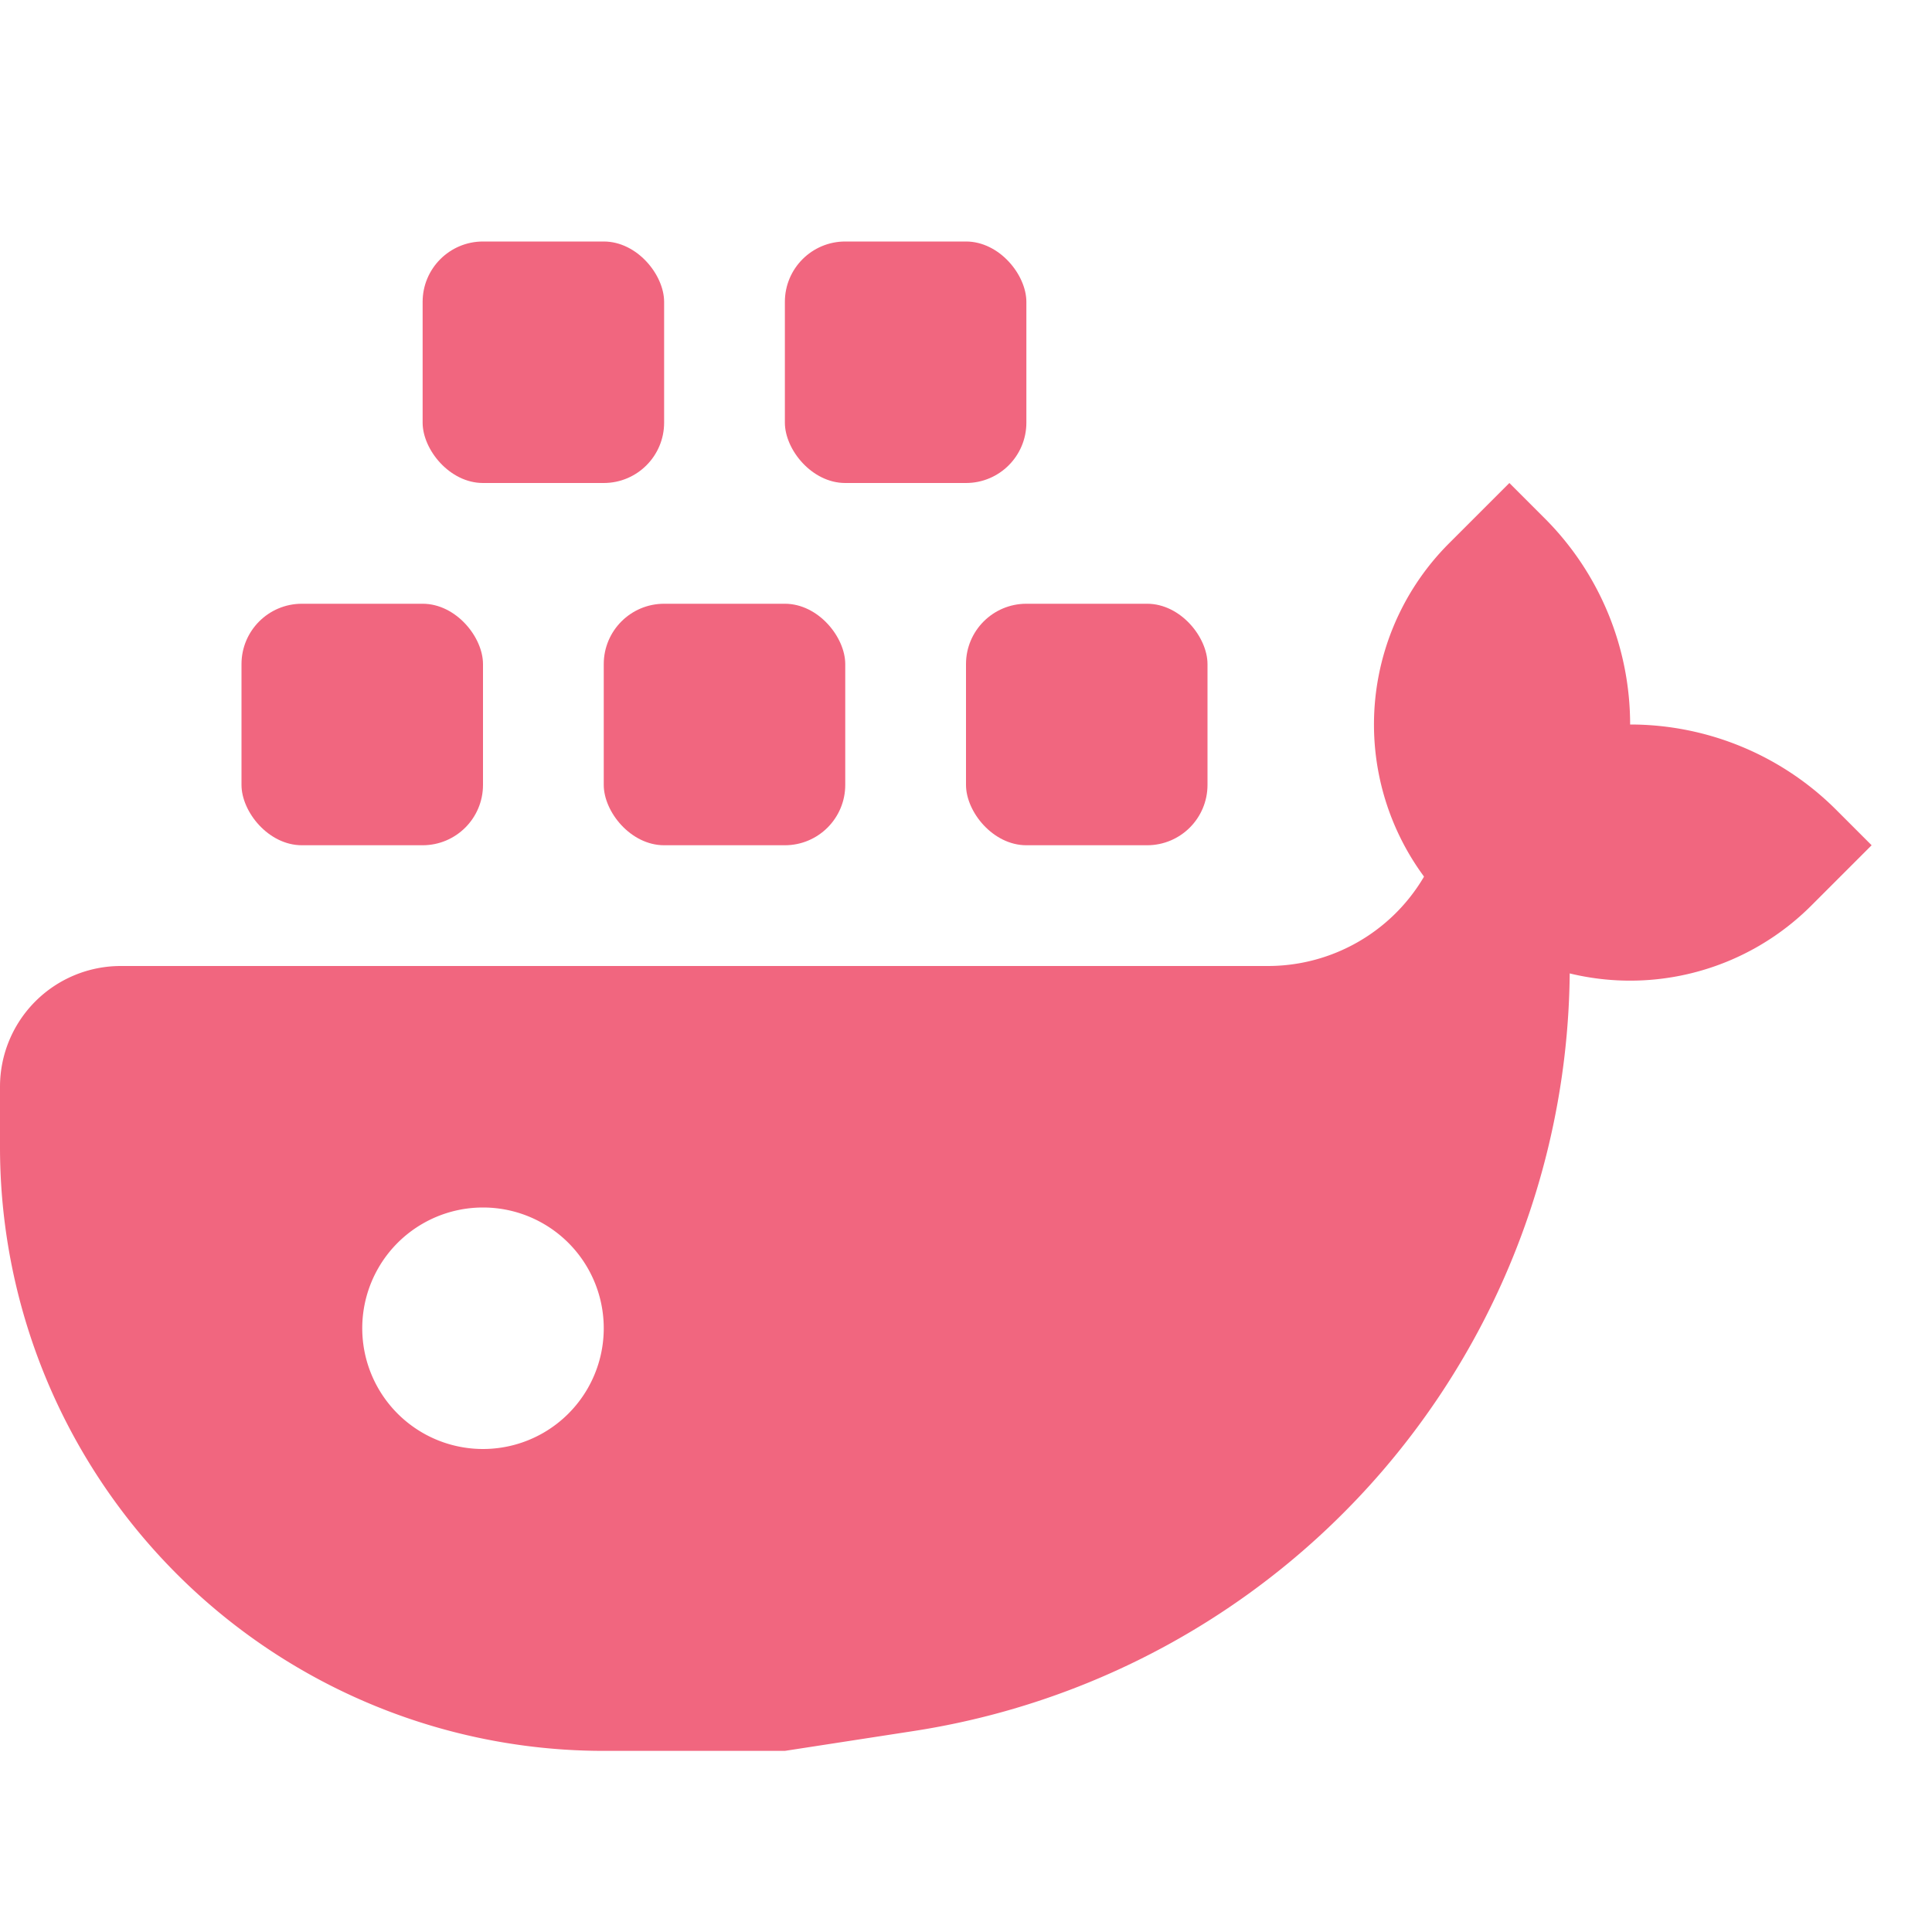 <svg xmlns="http://www.w3.org/2000/svg" width="16" height="16" fill="none"><path fill="#F1667F" d="m12 4.5.5-.5.293.293c.453.453.707 1.067.707 1.707.64 0 1.254.254 1.707.707L15.5 7l-.5.5a2.121 2.121 0 1 1-3-3"/><path fill="#F1667F" d="M9 8v1l4-1V7l-1-.5A1.5 1.5 0 0 1 10.5 8z"/><rect width="2" height="2" x="8" y="5" fill="#F1667F" rx=".5"/><rect width="2" height="2" x="5" y="5" fill="#F1667F" rx=".5"/><rect width="2" height="2" x="2" y="5" fill="#F1667F" rx=".5"/><rect width="2" height="2" x="3.5" y="2" fill="#F1667F" rx=".5"/><rect width="2" height="2" x="6.5" y="2" fill="#F1667F" rx=".5"/><path fill="#F1667F" fill-rule="evenodd" d="M0 9v.5a5 5 0 0 0 5 5h1.5l1.064-.164A6.41 6.41 0 0 0 13 8H1a1 1 0 0 0-1 1m3 2a1 1 0 1 0 2 0 1 1 0 0 0-2 0" clip-rule="evenodd"/></svg>